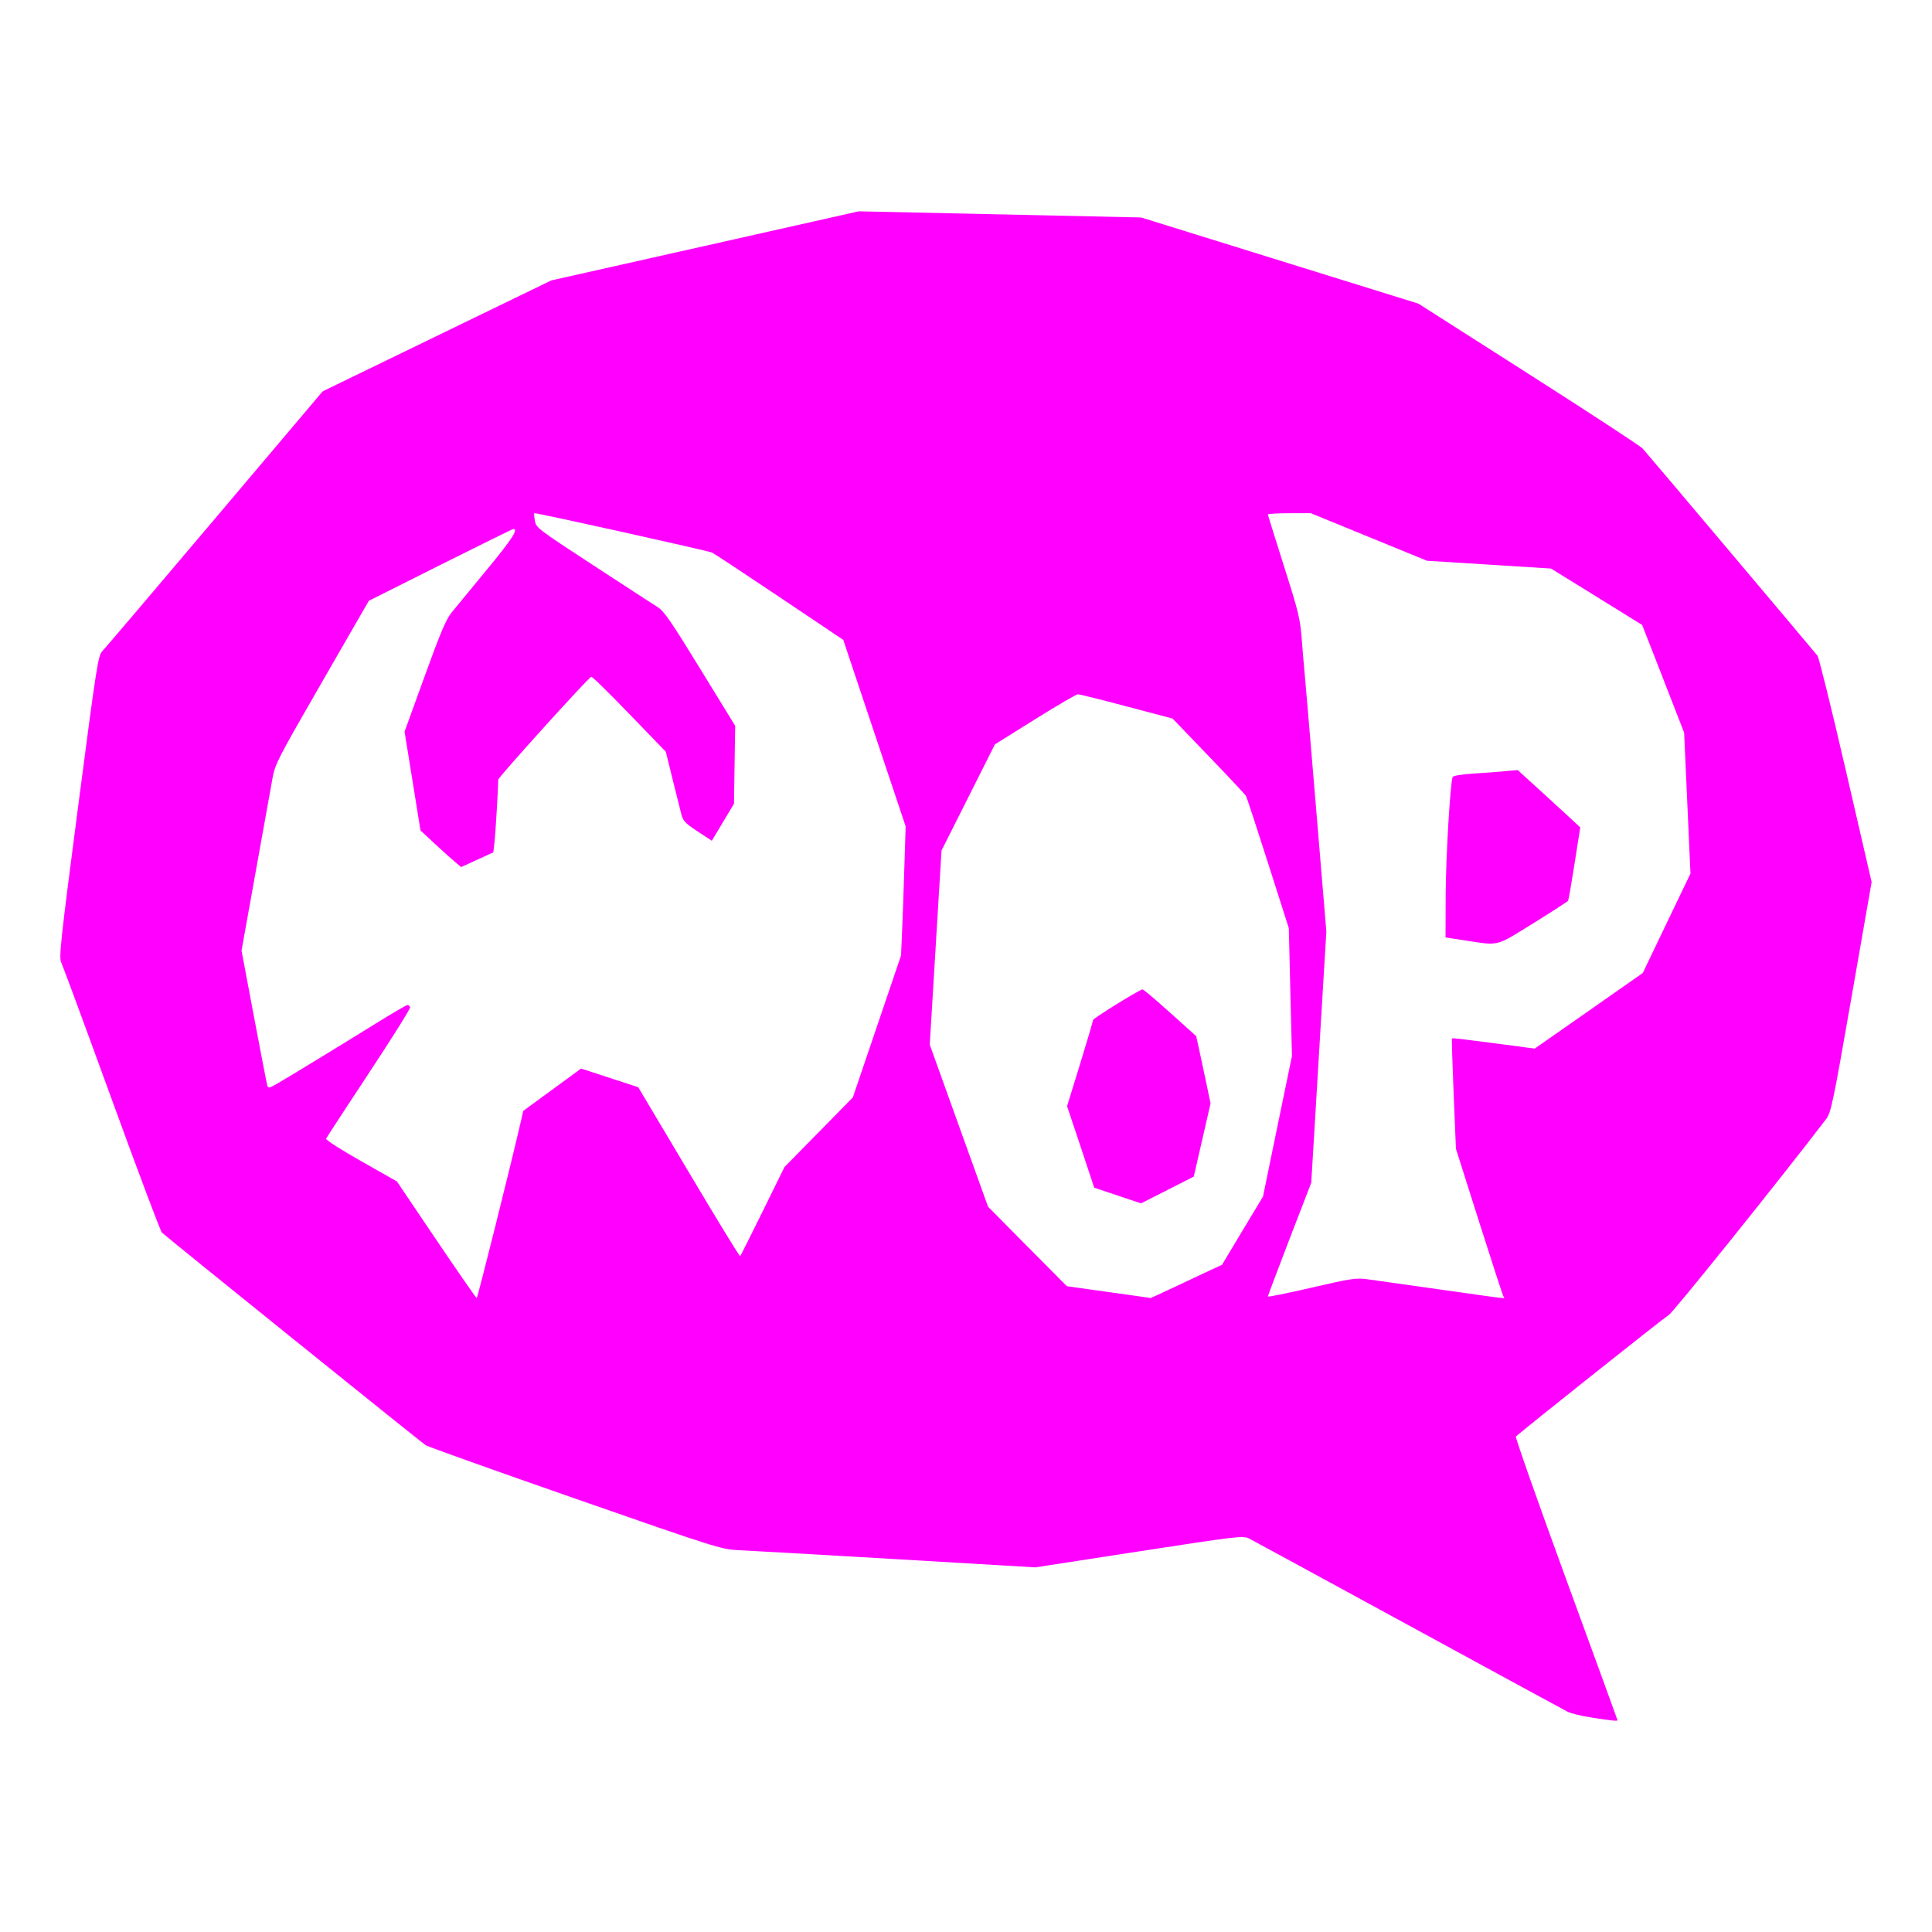 <?xml version="1.0" encoding="UTF-8" standalone="no"?>
<svg
   width="64"
   height="64"
   version="1.1"
   id="svg24"
   sodipodi:docname="worldofpadman.svg"
   inkscape:version="1.1 (1:1.1+202105261517+ce6663b3b7)"
   xmlns:inkscape="http://www.inkscape.org/namespaces/inkscape"
   xmlns:sodipodi="http://sodipodi.sourceforge.net/DTD/sodipodi-0.dtd"
   xmlns="http://www.w3.org/2000/svg"
   xmlns:svg="http://www.w3.org/2000/svg"
   xmlns:rdf="http://www.w3.org/1999/02/22-rdf-syntax-ns#"
   xmlns:cc="http://creativecommons.org/ns#"
   xmlns:dc="http://purl.org/dc/elements/1.1/">
  <defs
     id="defs28">
    <inkscape:path-effect
       effect="powerclip"
       id="path-effect26"
       is_visible="true"
       lpeversion="1"
       inverse="true"
       flatten="false"
       hide_clip="false"
       message="Use fill-rule evenodd on &lt;b&gt;fill and stroke&lt;/b&gt; dialog if no flatten result after convert clip to paths." />
    <clipPath
       clipPathUnits="userSpaceOnUse"
       id="clipPath16">
      <g
         id="g24"
         style="display:none">
        <path
           style="opacity:0.85;fill:#ff00ff"
           d="m 14.451,1029.43 -1.305,-1.932 -1.186,-0.672 c -0.663,-0.376 -1.174,-0.703 -1.159,-0.743 0.015,-0.038 0.653,-1.017 1.418,-2.175 0.765,-1.157 1.379,-2.138 1.365,-2.179 -0.014,-0.042 -0.053,-0.076 -0.086,-0.076 -0.033,0 -0.48,0.26 -0.993,0.578 -1.211,0.751 -2.943,1.807 -3.321,2.026 -0.264,0.152 -0.302,0.16 -0.331,0.066 -0.018,-0.058 -0.218,-1.087 -0.443,-2.288 l -0.411,-2.183 0.469,-2.609 c 0.258,-1.435 0.509,-2.832 0.558,-3.104 0.085,-0.47 0.167,-0.63 1.64,-3.185 l 1.55,-2.69 2.371,-1.189 c 1.304,-0.654 2.393,-1.19 2.419,-1.19 0.176,0 -0.071,0.371 -0.887,1.356 -0.514,0.62 -1.038,1.257 -1.165,1.416 -0.181,0.226 -0.372,0.678 -0.892,2.115 l -0.662,1.827 0.264,1.636 0.264,1.636 0.438,0.409 c 0.241,0.225 0.544,0.498 0.673,0.607 l 0.235,0.198 0.533,-0.244 0.533,-0.244 0.039,-0.332 c 0.031,-0.266 0.12,-1.746 0.125,-2.078 0.001,-0.08 2.978,-3.372 3.078,-3.405 0.03,-0.02 0.599,0.545 1.264,1.232 l 1.208,1.25 0.23,0.933 c 0.126,0.513 0.257,1.036 0.291,1.164 0.051,0.194 0.138,0.282 0.532,0.542 l 0.471,0.31 0.367,-0.613 0.367,-0.612 0.02,-1.291 0.02,-1.291 -1.158,-1.887 c -0.954,-1.556 -1.2,-1.914 -1.401,-2.04 -0.134,-0.082 -1.096,-0.709 -2.138,-1.389 -1.842,-1.203 -1.895,-1.243 -1.937,-1.473 -0.024,-0.13 -0.033,-0.245 -0.021,-0.255 0.03,-0.028 5.75,1.242 5.891,1.306 0.062,0.028 1.065,0.69 2.229,1.471 l 2.116,1.42 0.259,0.776 c 0.142,0.426 0.607,1.816 1.033,3.088 l 0.774,2.312 -0.043,1.367 c -0.023,0.752 -0.058,1.715 -0.076,2.14 l -0.034,0.773 -0.798,2.35 -0.798,2.35 -1.133,1.154 -1.133,1.154 -0.719,1.462 c -0.395,0.804 -0.732,1.474 -0.748,1.49 -0.016,0.02 -0.783,-1.237 -1.703,-2.785 l -1.674,-2.813 -0.946,-0.309 -0.946,-0.309 -0.958,0.701 -0.958,0.701 -0.076,0.334 c -0.322,1.404 -1.437,5.868 -1.466,5.867 -0.02,-4e-4 -0.623,-0.87 -1.341,-1.932 z"
           id="path18" />
        <path
           style="opacity:0.85;fill:#ff00ff"
           d="m 42.712,1005.363 c -0.391,0 -0.712,0.02 -0.712,0.04 0,0.022 0.233,0.766 0.515,1.655 0.526,1.656 0.557,1.789 0.62,2.631 0.02,0.27 0.049,0.623 0.066,0.785 0.017,0.162 0.19,2.198 0.384,4.522 l 0.352,4.223 -0.25,4.161 -0.25,4.162 -0.72,1.864 C 42.323,1030.432 42,1031.287 42,1031.311 v 0 c 0,0.022 0.65,-0.11 1.443,-0.293 1.278,-0.298 1.484,-0.329 1.829,-0.282 0.214,0.028 1.315,0.184 2.449,0.344 2.374,0.336 2.134,0.311 2.081,0.226 -0.023,-0.036 -0.386,-1.152 -0.807,-2.478 l -0.765,-2.41 -0.076,-1.821 c -0.042,-1.001 -0.067,-1.823 -0.055,-1.837 0.012,-0.02 0.632,0.06 1.38,0.158 l 1.361,0.18 1.79,-1.251 1.79,-1.254 0.788,-1.646 0.791,-1.646 -0.105,-2.335 -0.105,-2.335 -0.694,-1.783 -0.696,-1.783 -1.509,-0.936 -1.511,-0.933 -2.053,-0.13 -2.055,-0.128 -1.924,-0.788 -1.926,-0.788 z m 7.564,8.509 0.736,0.67 c 0.404,0.369 0.871,0.796 1.035,0.949 l 0.3,0.28 -0.187,1.189 c -0.102,0.654 -0.199,1.211 -0.216,1.24 -0.017,0.028 -0.537,0.364 -1.156,0.748 -1.249,0.775 -1.118,0.741 -2.202,0.576 l -0.702,-0.108 0.005,-1.439 c 0.005,-1.21 0.147,-3.621 0.229,-3.874 0.014,-0.044 0.307,-0.092 0.725,-0.118 0.386,-0.024 0.866,-0.06 1.067,-0.082 z"
           id="path20" />
        <path
           style="opacity:0.85;fill:#ff00ff"
           d="m 35.709,1011.359 c -0.051,6e-4 -0.692,0.374 -1.423,0.831 l -1.329,0.831 -0.884,1.759 -0.884,1.756 -0.195,3.217 -0.195,3.215 0.965,2.684 0.967,2.684 1.304,1.318 1.306,1.315 1.385,0.194 c 0.761,0.104 1.388,0.198 1.392,0.198 0.004,0 0.369,-0.166 0.81,-0.374 0.442,-0.209 0.971,-0.459 1.177,-0.554 l 0.375,-0.172 0.678,-1.131 0.681,-1.131 0.478,-2.328 0.481,-2.328 -0.053,-2.115 -0.051,-2.118 -0.684,-2.143 c -0.376,-1.18 -0.707,-2.186 -0.734,-2.236 -0.028,-0.05 -0.587,-0.647 -1.243,-1.328 l -1.19,-1.238 -1.522,-0.402 c -0.837,-0.222 -1.564,-0.403 -1.615,-0.403 z m 2.127,9.778 c 0.026,-0.02 0.437,0.333 0.916,0.764 l 0.873,0.785 0.094,0.423 c 0.052,0.232 0.159,0.734 0.238,1.115 l 0.144,0.692 -0.278,1.213 -0.278,1.21 -0.873,0.444 -0.873,0.443 -0.775,-0.259 -0.777,-0.261 -0.448,-1.351 -0.451,-1.348 0.43,-1.395 c 0.236,-0.766 0.43,-1.422 0.43,-1.459 4.74e-4,-0.052 1.394,-0.921 1.628,-1.015 z"
           id="path22" />
      </g>
      <path
         id="lpe_path-effect26"
         class="powerclip"
         d="M -3,990.36 H 67 v 60.002 H -3 Z M 14.451,1029.43 h -1.66e-4 c 0.718,1.062 1.321,1.932 1.341,1.932 0.029,6e-4 1.144,-4.464 1.466,-5.867 l 0.076,-0.334 0.958,-0.701 0.958,-0.701 0.946,0.309 0.946,0.309 1.674,2.813 c 0.92,1.548 1.687,2.805 1.703,2.785 0.016,-0.016 0.353,-0.687 0.748,-1.49 l 0.719,-1.462 1.133,-1.154 1.133,-1.154 0.798,-2.35 0.798,-2.35 0.034,-0.773 c 0.019,-0.425 0.053,-1.388 0.076,-2.14 l 0.043,-1.367 -0.774,-2.312 c -0.426,-1.272 -0.89,-2.661 -1.033,-3.088 l -0.259,-0.776 -2.116,-1.42 c -1.164,-0.781 -2.167,-1.443 -2.229,-1.471 -0.141,-0.064 -5.861,-1.334 -5.891,-1.306 -0.012,0.011 -0.003,0.125 0.021,0.255 0.042,0.229 0.095,0.27 1.937,1.473 1.042,0.68 2.004,1.307 2.138,1.389 0.201,0.126 0.447,0.484 1.401,2.04 l 1.158,1.887 -0.02,1.291 -0.02,1.291 -0.367,0.612 -0.367,0.613 -0.471,-0.31 c -0.394,-0.259 -0.481,-0.348 -0.532,-0.542 -0.034,-0.127 -0.164,-0.651 -0.291,-1.164 l -0.23,-0.933 -1.208,-1.25 c -0.665,-0.687 -1.233,-1.252 -1.264,-1.232 -0.099,0.033 -3.076,3.325 -3.078,3.405 -0.005,0.333 -0.094,1.812 -0.125,2.078 l -0.039,0.332 -0.533,0.244 -0.533,0.244 -0.235,-0.198 c -0.129,-0.109 -0.432,-0.382 -0.673,-0.607 l -0.438,-0.409 -0.264,-1.636 -0.264,-1.636 0.662,-1.827 c 0.52,-1.437 0.711,-1.889 0.892,-2.115 0.127,-0.158 0.651,-0.795 1.165,-1.416 0.816,-0.985 1.063,-1.356 0.887,-1.356 -0.026,6e-4 -1.115,0.537 -2.419,1.19 l -2.371,1.189 -1.55,2.69 c -1.473,2.555 -1.555,2.715 -1.64,3.185 -0.049,0.272 -0.3,1.669 -0.558,3.104 l -0.469,2.609 0.411,2.183 c 0.226,1.201 0.425,2.23 0.443,2.288 0.029,0.094 0.067,0.086 0.331,-0.066 0.379,-0.218 2.11,-1.275 3.321,-2.026 0.513,-0.318 0.959,-0.578 0.993,-0.578 0.033,0 0.072,0.034 0.086,0.076 0.014,0.041 -0.6,1.022 -1.365,2.179 -0.765,1.157 -1.403,2.137 -1.418,2.175 -0.015,0.04 0.495,0.367 1.159,0.743 l 1.186,0.672 z m 28.261,-24.067 c -0.391,0 -0.712,0.02 -0.712,0.04 0,0.022 0.233,0.766 0.515,1.655 0.526,1.656 0.557,1.789 0.62,2.631 0.02,0.27 0.049,0.623 0.066,0.785 0.017,0.162 0.19,2.198 0.384,4.522 l 0.352,4.223 -0.25,4.161 -0.25,4.162 -0.72,1.864 C 42.323,1030.432 42,1031.287 42,1031.311 v 0 c 0,0.022 0.65,-0.11 1.443,-0.293 1.278,-0.298 1.484,-0.329 1.829,-0.282 0.214,0.028 1.315,0.184 2.449,0.344 2.374,0.336 2.134,0.311 2.081,0.226 -0.023,-0.036 -0.386,-1.152 -0.807,-2.478 l -0.765,-2.41 -0.076,-1.821 c -0.042,-1.001 -0.067,-1.823 -0.055,-1.837 0.012,-0.02 0.632,0.06 1.38,0.158 l 1.361,0.18 1.79,-1.251 1.79,-1.254 0.788,-1.646 0.791,-1.646 -0.105,-2.335 -0.105,-2.335 -0.694,-1.783 -0.696,-1.783 -1.509,-0.936 -1.511,-0.933 -2.053,-0.13 -2.055,-0.128 -1.924,-0.788 -1.926,-0.788 z m 7.564,8.509 -0.365,0.031 c -0.201,0.022 -0.681,0.058 -1.067,0.082 -0.418,0.026 -0.711,0.074 -0.725,0.118 -0.081,0.253 -0.223,2.664 -0.229,3.874 l -0.005,1.439 0.702,0.108 c 1.084,0.165 0.954,0.199 2.202,-0.576 0.619,-0.384 1.139,-0.72 1.156,-0.748 0.017,-0.029 0.114,-0.586 0.216,-1.24 l 0.187,-1.189 -0.3,-0.28 c -0.165,-0.154 -0.631,-0.58 -1.035,-0.949 z m -14.567,-2.513 c -0.051,6e-4 -0.692,0.374 -1.423,0.831 l -1.329,0.831 -0.884,1.759 -0.884,1.756 -0.195,3.217 -0.195,3.215 0.965,2.684 0.967,2.684 1.304,1.318 1.306,1.315 1.385,0.194 c 0.761,0.104 1.388,0.198 1.392,0.198 0.004,0 0.369,-0.166 0.81,-0.374 0.442,-0.209 0.971,-0.459 1.177,-0.554 l 0.375,-0.172 0.678,-1.131 0.681,-1.131 0.478,-2.328 0.481,-2.328 -0.053,-2.115 -0.051,-2.118 -0.684,-2.143 c -0.376,-1.18 -0.707,-2.186 -0.734,-2.236 -0.028,-0.05 -0.587,-0.647 -1.243,-1.328 l -1.19,-1.238 -1.522,-0.402 c -0.837,-0.222 -1.564,-0.403 -1.615,-0.403 z m 2.127,9.778 h 10e-6 c -0.234,0.095 -1.627,0.963 -1.628,1.015 -3.02e-4,0.037 -0.194,0.692 -0.43,1.459 l -0.43,1.395 0.451,1.348 0.448,1.351 0.777,0.261 0.775,0.259 0.873,-0.443 0.873,-0.444 0.278,-1.21 0.278,-1.213 -0.144,-0.692 c -0.079,-0.382 -0.186,-0.883 -0.238,-1.115 l -0.094,-0.423 -0.873,-0.785 c -0.479,-0.431 -0.891,-0.784 -0.916,-0.764 z" />
    </clipPath>
  </defs>
  <sodipodi:namedview
     pagecolor="#ff00ff"
     bordercolor="#666666"
     borderopacity="1"
     objecttolerance="10"
     gridtolerance="10"
     guidetolerance="10"
     inkscape:pageopacity="0"
     inkscape:pageshadow="2"
     inkscape:window-width="1587"
     inkscape:window-height="899"
     id="namedview26"
     showgrid="false"
     inkscape:zoom="12.890625"
     inkscape:cx="32.116364"
     inkscape:cy="25.755152"
     inkscape:window-x="0"
     inkscape:window-y="0"
     inkscape:window-maximized="0"
     inkscape:current-layer="g22"
     inkscape:pagecheckerboard="0" />
  <g
     transform="translate(0,-988.362)"
     id="g22">
    <path
       style="fill:#ff00ff"
       d="m 52.745,1045.261 c -0.334,-0.048 -0.704,-0.138 -0.821,-0.198 -0.118,-0.06 -2.491,-1.351 -5.274,-2.868 -2.783,-1.517 -5.154,-2.807 -5.268,-2.865 -0.2,-0.102 -0.342,-0.086 -3.647,0.423 l -3.439,0.53 -4.651,-0.274 c -2.558,-0.15 -4.901,-0.284 -5.207,-0.297 -0.531,-0.024 -0.763,-0.094 -5.37,-1.702 -2.648,-0.923 -4.882,-1.721 -4.965,-1.772 -0.136,-0.086 -8.541,-6.86 -8.739,-7.044 -0.046,-0.042 -0.795,-2.032 -1.664,-4.42 -0.869,-2.389 -1.621,-4.425 -1.671,-4.527 -0.082,-0.164 -0.024,-0.701 0.56,-5.174 0.609,-4.664 0.661,-5 0.802,-5.143 0.083,-0.084 1.759,-2.055 3.724,-4.379 l 3.573,-4.225 3.787,-1.838 3.787,-1.837 5.093,-1.144 5.093,-1.145 4.677,0.102 4.677,0.102 4.592,1.427 4.592,1.427 3.644,2.324 c 2.004,1.278 3.707,2.392 3.785,2.476 0.114,0.122 5.496,6.502 5.792,6.864 0.046,0.056 0.469,1.767 0.939,3.801 L 62,1017.581 l -0.665,3.81 c -0.61,3.495 -0.68,3.829 -0.84,4.039 -1.502,1.967 -5.062,6.401 -5.208,6.486 -0.142,0.082 -4.725,3.727 -5.071,4.032 -0.027,0.024 0.72,2.144 1.659,4.713 0.939,2.568 1.708,4.677 1.708,4.687 0,0.028 -0.18,0.02 -0.837,-0.086 z"
       id="path4"
       clip-path="url(#clipPath16)"
       inkscape:path-effect="#path-effect26"
       inkscape:original-d="m 52.745288,1045.2606 c -0.334088,-0.048 -0.703718,-0.138 -0.821406,-0.198 -0.11768,-0.06 -2.49091,-1.351 -5.27383,-2.868 -2.78292,-1.5174 -5.15356,-2.8066 -5.26809,-2.8654 -0.200152,-0.102 -0.341616,-0.086 -3.647038,0.423 l -3.438806,0.5296 -4.651402,-0.274 c -2.558272,-0.15 -4.90125,-0.2844 -5.206622,-0.2972 -0.531234,-0.024 -0.763182,-0.094 -5.369741,-1.7016 -2.647987,-0.923 -4.882144,-1.7206 -4.964793,-1.7724 -0.135942,-0.086 -8.5405079,-6.86 -8.7390329,-7.0444 -0.046112,-0.042 -0.7948386,-2.0322 -1.6638372,-4.4204 -0.8689986,-2.3886 -1.621014,-4.4254 -1.6711454,-4.5268 -0.081714,-0.164 -0.02374,-0.7008 0.560128,-5.174 0.6087114,-4.6636 0.6611364,-4.9998 0.8021552,-5.1434 0.082984,-0.084 1.7585878,-2.0548 3.7235648,-4.3786 l 3.5726865,-4.2252 3.787106,-1.8376 3.787103,-1.8372 5.092712,-1.1444 5.092712,-1.1448 4.676622,0.102 4.67662,0.102 4.59194,1.427 4.59194,1.427 3.64393,2.324 c 2.00416,1.2784 3.707304,2.3924 3.784766,2.4758 0.11402,0.122 5.496354,6.502 5.791898,6.8644 0.0464,0.056 0.469136,1.7674 0.93945,3.8008 L 62,1017.581 l -0.665322,3.8102 c -0.610328,3.4952 -0.679756,3.8288 -0.839994,4.0388 -1.50168,1.9668 -5.06192,6.4008 -5.20795,6.4862 -0.14198,0.082 -4.72455,3.7268 -5.071202,4.0322 -0.02678,0.024 0.71987,2.1442 1.659238,4.7126 0.939368,2.568 1.707942,4.6772 1.707942,4.6868 0,0.028 -0.17952,0.02 -0.837424,-0.086 z" />
  </g>
</svg>
